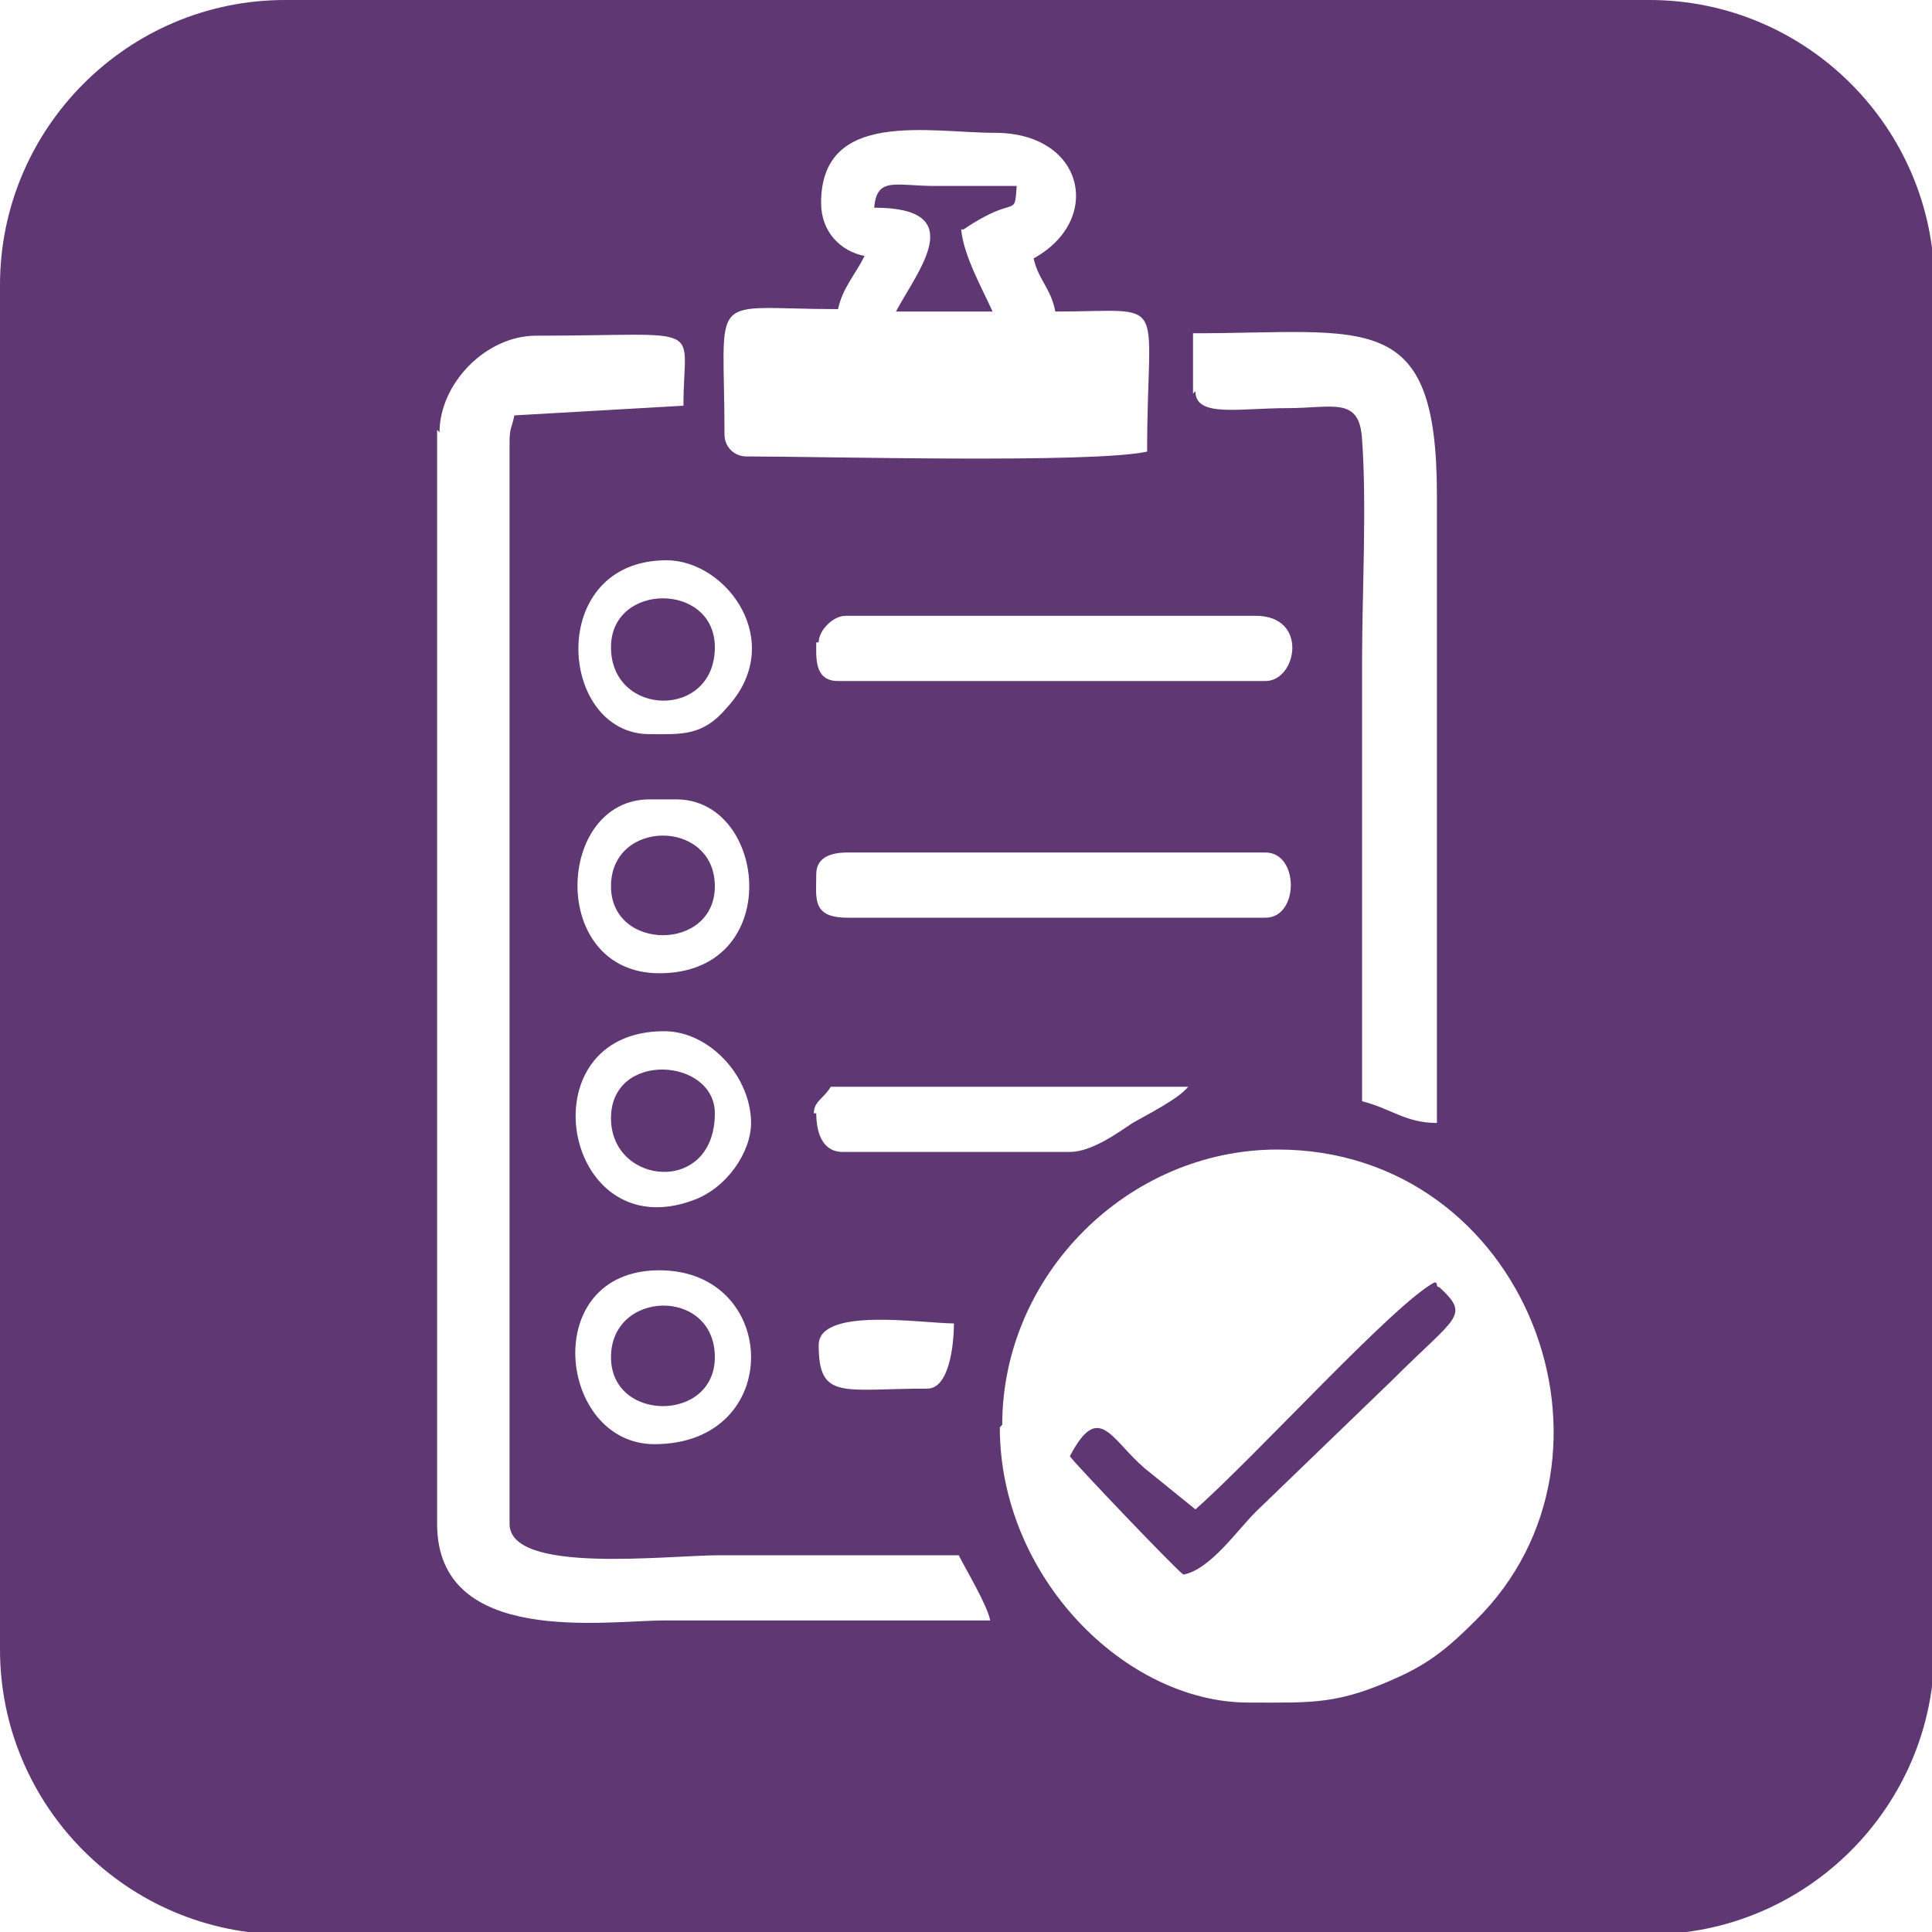 <?xml version="1.0" encoding="UTF-8"?>
<!DOCTYPE svg PUBLIC "-//W3C//DTD SVG 1.1//EN" "http://www.w3.org/Graphics/SVG/1.1/DTD/svg11.dtd">
<!-- Creator: CorelDRAW X6 -->
<svg xmlns="http://www.w3.org/2000/svg" xml:space="preserve" width="800px" height="800px" version="1.1" style="shape-rendering:geometricPrecision; text-rendering:geometricPrecision; image-rendering:optimizeQuality; fill-rule:evenodd; clip-rule:evenodd"
viewBox="0 0 800 800"
 xmlns:xlink="http://www.w3.org/1999/xlink">
 <defs>
  <style type="text/css">
   <![CDATA[
    .fil0 {fill:#5F3773}
   ]]>
  </style>
 </defs>
 <g id="Capa_x0020_1">
  <path class="fil0" d="M118 0l565 0c65,0 118,53 118,118l0 565c0,65 -53,118 -118,118l-565 0c-65,0 -118,-53 -118,-118l0 -565c0,-65 53,-118 118,-118zm372 652c-3,-2 -45,-46 -47,-49 12,-23 17,-7 31,5l21 17c25,-22 82,-85 99,-94 0,0 1,0 1,1 0,1 1,1 1,1 13,12 7,12 -19,38l-57 55c-8,8 -19,24 -30,26zm-76 -61c0,62 52,114 103,114 27,0 37,1 63,-11 13,-6 21,-13 31,-23 69,-68 21,-195 -82,-195 -62,0 -114,52 -114,114zm-233 -413l0 453c0,51 70,40 94,40 45,0 90,0 135,0 -1,-6 -10,-21 -13,-27 -33,0 -66,0 -99,0 -22,0 -87,8 -87,-13l0 -448c0,-6 1,-6 2,-11l70 -4c0,-35 11,-29 -61,-29 -21,0 -40,20 -40,40zm217 -83c1,11 9,25 13,34l-40 0c9,-17 31,-43 -9,-43 1,-13 9,-9 25,-9 11,0 22,0 34,0 -1,14 0,3 -22,18zm-58 -11c0,12 8,20 18,22 -4,8 -9,13 -11,22 -55,0 -47,-9 -47,52 0,5 4,9 9,9 32,0 143,3 166,-2 0,-66 10,-58 -38,-58 -2,-10 -7,-13 -9,-22 29,-16 21,-52 -16,-52 -27,0 -72,-10 -72,29zm155 78c0,11 18,7 38,7 19,0 30,-5 31,13 2,27 0,64 0,92 0,61 0,121 0,182 12,3 18,9 31,9l0 -260c0,-78 -29,-67 -101,-67l0 25zm-157 200c0,10 -2,18 13,18l173 0c14,0 14,-27 0,-27l-173 0c-7,0 -13,2 -13,9zm0 -96c0,6 -1,16 9,16l177 0c13,0 18,-27 -4,-27l-170 0c-5,0 -11,6 -11,11zm0 195c0,7 2,16 11,16l94 0c9,0 20,-8 26,-12 7,-4 19,-10 23,-15l-148 0c-3,5 -7,6 -7,11zm-85 -94c0,-28 43,-28 43,0 0,27 -43,27 -43,0zm20 36c52,0 45,-72 7,-72l-11 0c-39,0 -42,72 4,72zm-20 159c0,-28 43,-29 43,0 0,27 -43,27 -43,0zm18 36c54,0 52,-72 2,-72 -50,0 -42,72 -2,72zm-18 -135c0,-28 43,-25 43,-2 0,34 -43,30 -43,2zm58 2c0,-19 -17,-38 -36,-38 -58,0 -42,90 12,70 14,-5 24,-20 24,-32zm-58 -197c0,-27 43,-27 43,0 0,30 -43,29 -43,0zm16 36c13,0 22,1 32,-11 25,-27 0,-61 -25,-61 -50,0 -45,72 -7,72zm70 253c0,23 10,18 45,18 9,0 11,-18 11,-27 -13,0 -56,-7 -56,9z"/>
 </g>
</svg>
